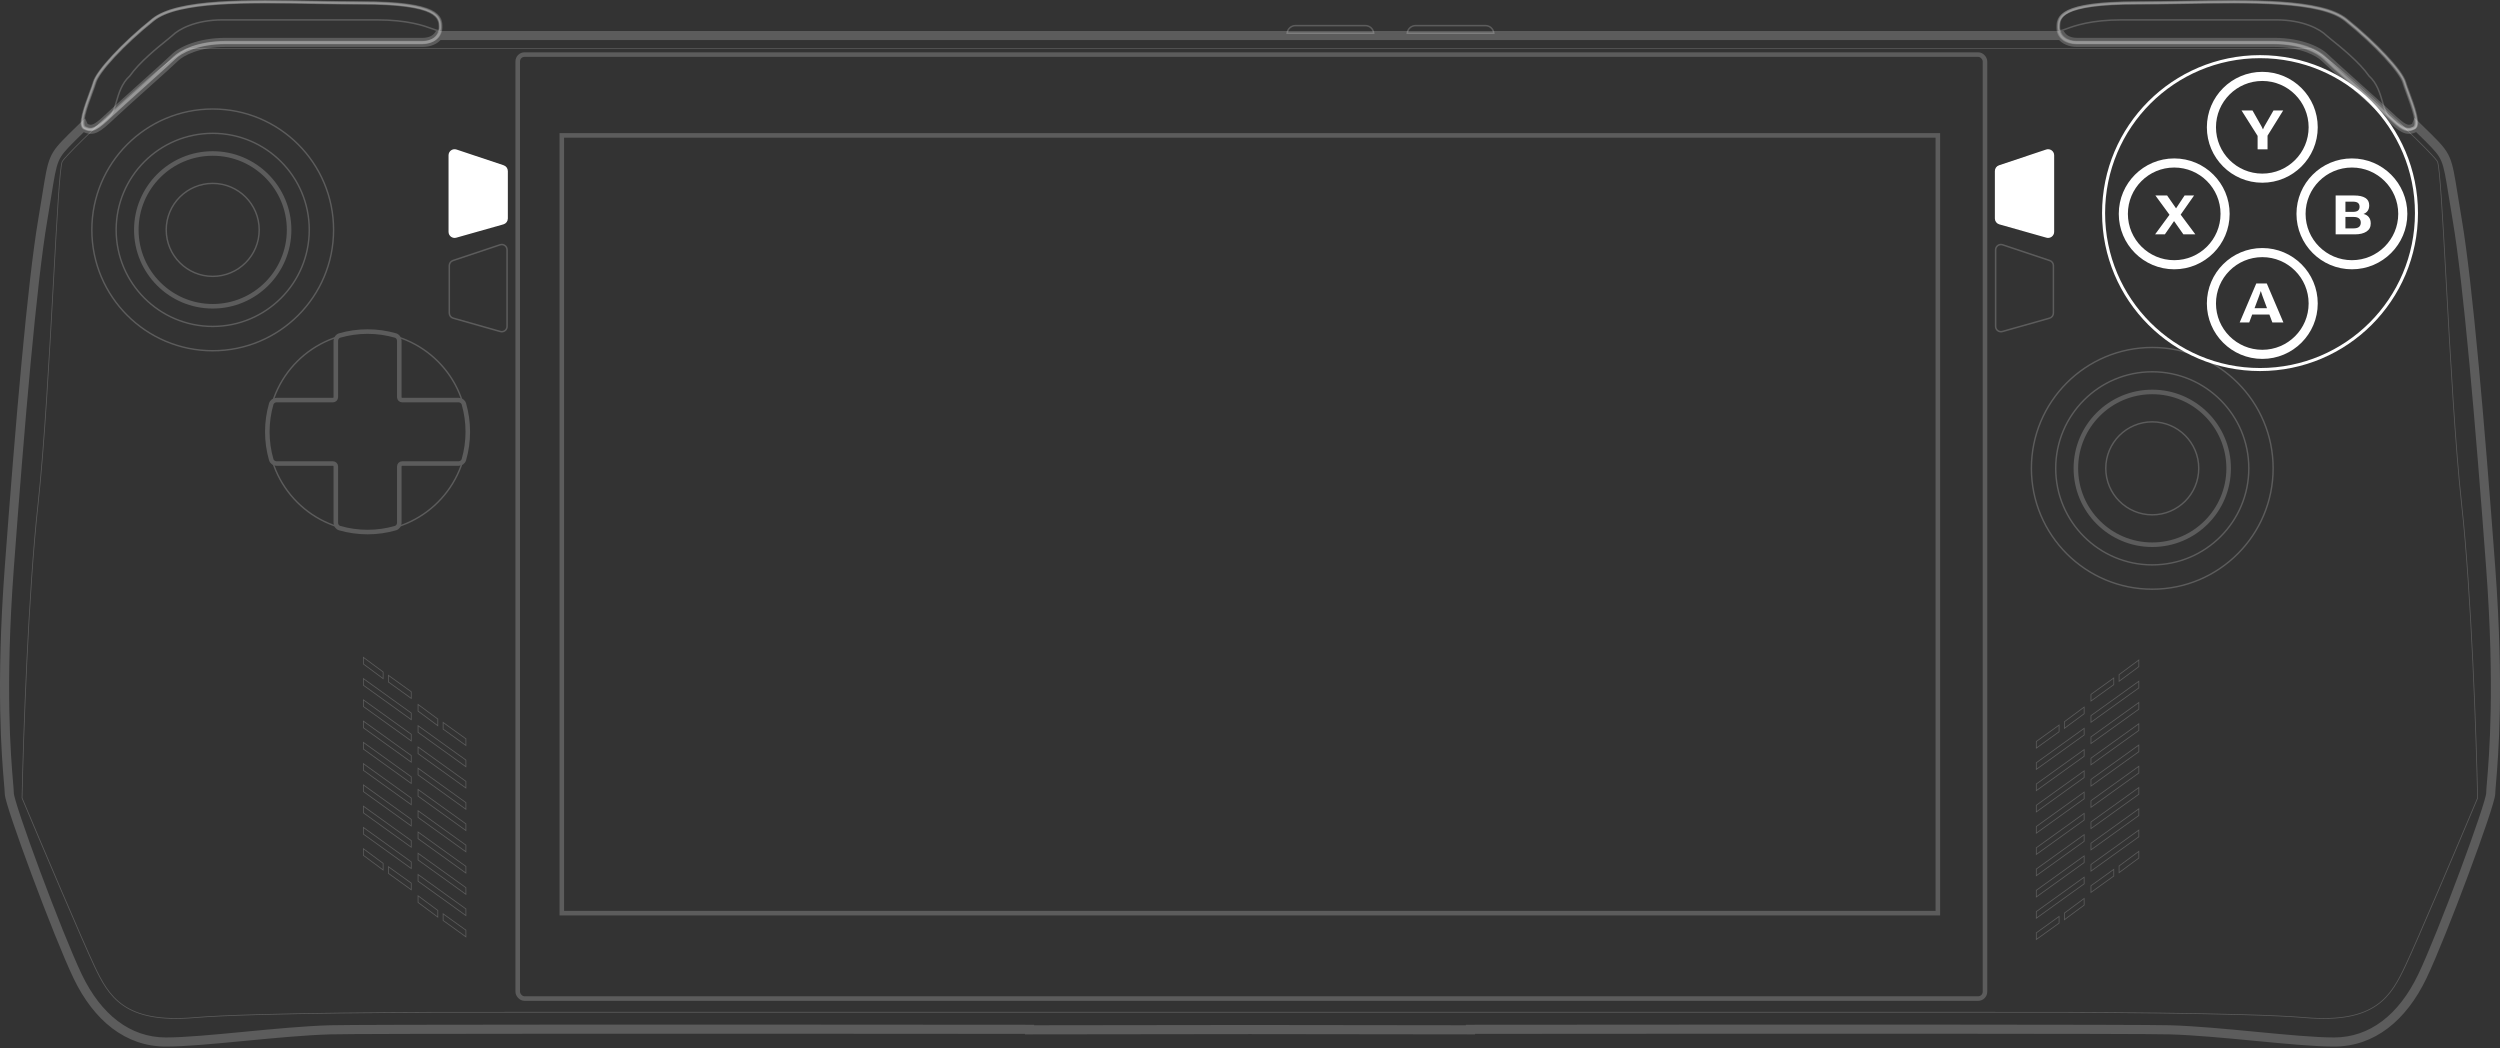 <svg width="1646" height="690" viewBox="0 0 1646 690" fill="none" xmlns="http://www.w3.org/2000/svg">
<rect x="0" y="0" width="1646" height="690" fill="#333333" stroke="none"/>
<path opacity="0.2" d="M125.133 31.927C116.123 31.927 44.545 100.202 41.041 106.226C39.392 109.062 37.521 143.149 35.168 186.03C32.521 234.256 29.263 293.605 25.024 332.137C18.617 390.371 15.347 485.253 14.513 525.415C27.193 555.537 54.456 619.796 62.064 635.86C71.575 655.941 81.585 674.014 128.136 669.998C165.376 666.785 281.135 666.316 334.359 666.484H1311.42C1364.64 666.316 1480.4 666.785 1517.64 669.998C1564.19 674.014 1574.2 655.941 1583.71 635.86C1591.32 619.796 1618.58 555.537 1631.26 525.415C1630.43 485.253 1627.16 390.371 1620.75 332.137C1616.51 293.605 1613.26 234.256 1610.61 186.03C1608.26 143.149 1606.39 109.062 1604.74 106.226C1601.23 100.202 1529.65 31.927 1520.64 31.927H125.133Z" stroke="white" stroke-width="0.5"/>
<g opacity="0.2">
<path d="M278.298 27.91C284.805 27.91 290.311 24.396 290.311 17.87C290.311 11.344 289.811 1.805 238.255 1.805C228.433 1.805 218.103 1.623 207.676 1.439C163.369 0.658 117.313 -0.155 101.106 12.85C81.084 28.914 64.566 46.988 62.564 54.016C62.081 55.712 61.16 58.198 60.112 61.029C56.817 69.927 52.26 82.233 56.057 84.137C61.063 86.647 64.066 84.639 73.076 76.105C77.653 71.769 87.399 63.027 96.405 54.948C105.125 47.127 113.151 39.927 115.121 37.951C119.126 33.935 130.638 27.91 148.658 27.91H278.298Z" stroke="white" stroke-width="2"/>
<path d="M1367.48 27.91C1360.97 27.91 1355.47 24.396 1355.47 17.87C1355.47 11.344 1355.97 1.805 1407.52 1.805C1417.34 1.805 1427.67 1.623 1438.1 1.439C1482.41 0.658 1528.46 -0.155 1544.67 12.85C1564.69 28.914 1581.21 46.988 1583.21 54.016C1583.7 55.712 1584.62 58.198 1585.66 61.029C1588.96 69.927 1593.52 82.233 1589.72 84.137C1584.71 86.647 1581.71 84.639 1572.7 76.105C1568.12 71.769 1558.38 63.027 1549.37 54.948C1540.65 47.127 1532.63 39.927 1530.66 37.951C1526.65 33.935 1515.14 27.91 1497.12 27.91H1367.48Z" stroke="white" stroke-width="2"/>
</g>
<g opacity="0.2">
<path d="M277.735 28.151C284.242 28.151 289.748 24.637 289.748 18.111C289.748 11.585 289.247 2.046 237.691 2.046C227.869 2.046 217.539 1.864 207.112 1.68C162.805 0.899 116.75 0.087 100.543 13.091C80.521 29.156 64.003 47.229 62.001 54.257C61.518 55.953 60.597 58.439 59.549 61.27C56.254 70.168 51.696 82.474 55.494 84.379C60.499 86.889 63.502 84.881 72.512 76.346C77.09 72.01 86.836 63.268 95.842 55.189C104.562 47.368 112.588 40.168 114.558 38.193C118.562 34.176 130.075 28.151 148.094 28.151H277.735Z" stroke="white" stroke-width="2"/>
<path d="M1366.91 28.151C1360.41 28.151 1354.9 24.637 1354.9 18.111C1354.9 11.585 1355.4 2.046 1406.96 2.046C1416.78 2.046 1427.11 1.864 1437.54 1.68C1481.84 0.899 1527.9 0.087 1544.11 13.091C1564.13 29.156 1580.65 47.229 1582.65 54.257C1583.13 55.953 1584.05 58.439 1585.1 61.27C1588.4 70.168 1592.95 82.474 1589.16 84.379C1584.15 86.889 1581.15 84.881 1572.14 76.346C1567.56 72.01 1557.81 63.268 1548.81 55.189C1540.09 47.368 1532.06 40.168 1530.09 38.193C1526.09 34.176 1514.58 28.151 1496.56 28.151H1366.91Z" stroke="white" stroke-width="2"/>
</g>
<path opacity="0.2" d="M288.629 23.393V20.393H287.086L286.188 21.649L288.629 23.393ZM115.122 37.951L117.246 40.069L117.246 40.069L115.122 37.951ZM96.406 54.948L98.4 57.189L98.409 57.181L96.406 54.948ZM96.405 54.949L94.41 52.708L94.402 52.715L96.405 54.949ZM73.076 76.105L71.013 73.927L73.076 76.105ZM56.057 84.137L54.713 86.819L54.713 86.819L56.057 84.137ZM55.014 82.981L57.76 81.771L56.029 77.844L52.935 80.818L55.014 82.981ZM47.159 90.664L49.283 92.782H49.283L47.159 90.664ZM30.832 128.461L27.87 127.987L30.832 128.461ZM28.138 144.882L31.096 145.386L28.138 144.882ZM6.114 373.804L3.123 373.582L6.114 373.804ZM5.63 515.537L8.619 515.283L5.63 515.537ZM51.163 642.889L48.459 644.187L51.163 642.889ZM160.797 682.337L161.083 685.324L160.797 682.337ZM217.344 678.03L217.432 681.029H217.432L217.344 678.03ZM677.843 677.707H680.843V674.709L677.845 674.707L677.843 677.707ZM677.843 678.03H674.843V681.034L677.847 681.03L677.843 678.03ZM823 677.849L823.003 674.849H822.997L823 677.849ZM968.157 678.03L968.153 681.03L971.157 681.034V678.03H968.157ZM968.157 677.707L968.154 674.707L965.157 674.709V677.707H968.157ZM1428.66 678.03L1428.57 681.029L1428.66 678.03ZM1485.2 682.337L1484.92 685.324L1485.2 682.337ZM1594.84 642.889L1592.13 641.59L1594.84 642.889ZM1640.37 515.537L1643.36 515.791V515.791L1640.37 515.537ZM1639.89 373.804L1636.89 374.027L1639.89 373.804ZM1617.86 144.882L1620.82 144.379V144.379L1617.86 144.882ZM1615.17 128.461L1618.13 127.987V127.987L1615.17 128.461ZM1598.84 90.664L1600.97 88.546V88.546L1598.84 90.664ZM1590.83 82.827L1592.9 80.664L1589.64 77.531L1588.02 81.753L1590.83 82.827ZM1589.72 84.137L1591.06 86.819L1591.06 86.819L1589.72 84.137ZM1572.7 76.105L1570.64 78.283L1570.64 78.283L1572.7 76.105ZM1549.38 54.952L1551.38 52.719L1551.37 52.714L1551.37 52.708L1549.38 54.952ZM1549.37 54.948L1547.37 57.181L1547.37 57.187L1547.38 57.192L1549.37 54.948ZM1530.66 37.951L1528.53 40.069V40.069L1530.66 37.951ZM1357.15 23.393L1359.59 21.649L1358.69 20.393H1357.15V23.393ZM278.298 30.91C283.252 30.91 288.217 29.131 291.07 25.137L286.188 21.649C284.809 23.58 282.002 24.91 278.298 24.91V30.91ZM148.658 30.91H278.298V24.91H148.658V30.91ZM117.246 40.069C120.541 36.764 131.202 30.91 148.658 30.91V24.91C130.075 24.91 117.71 31.106 112.997 35.833L117.246 40.069ZM98.409 57.181C107.07 49.412 115.198 42.123 117.246 40.069L112.997 35.833C111.105 37.731 103.181 44.841 94.403 52.715L98.409 57.181ZM98.4 57.19L98.4 57.189L94.411 52.707L94.41 52.708L98.4 57.19ZM75.139 78.283C79.679 73.983 89.383 65.278 98.408 57.182L94.402 52.715C85.415 60.777 75.628 69.555 71.013 73.927L75.139 78.283ZM54.713 86.819C56.209 87.569 57.773 88.093 59.478 88.14C61.205 88.188 62.822 87.741 64.41 86.945C67.387 85.451 70.722 82.466 75.139 78.283L71.013 73.927C66.42 78.278 63.748 80.564 61.72 81.581C60.806 82.04 60.17 82.157 59.645 82.143C59.097 82.127 58.409 81.961 57.402 81.456L54.713 86.819ZM52.269 84.19C52.726 85.228 53.505 86.213 54.713 86.819L57.402 81.456C57.516 81.513 57.614 81.591 57.685 81.67C57.751 81.744 57.768 81.791 57.76 81.771L52.269 84.19ZM52.935 80.818C49.989 83.649 47.309 86.264 45.035 88.546L49.283 92.782C51.517 90.542 54.164 87.959 57.093 85.144L52.935 80.818ZM45.035 88.546C38.975 94.623 35.445 98.294 33.124 103.741C30.886 108.997 29.814 115.837 27.87 127.987L33.794 128.935C35.797 116.418 36.768 110.499 38.645 106.093C40.44 101.878 43.099 98.984 49.283 92.782L45.035 88.546ZM27.87 127.987C27.137 132.565 26.275 137.951 25.181 144.379L31.096 145.386C32.196 138.925 33.062 133.514 33.794 128.935L27.87 127.987ZM25.181 144.379C18.144 185.716 10.126 279.256 3.123 373.582L9.106 374.027C16.118 279.593 24.117 186.38 31.096 145.386L25.181 144.379ZM3.123 373.582C-2.735 452.48 1.174 498.534 2.641 515.791L8.619 515.283C7.17 498.231 3.279 452.512 9.106 374.027L3.123 373.582ZM2.641 515.791C2.939 519.299 3.114 521.399 3.114 522.403H9.114C9.114 521.071 8.903 518.614 8.619 515.283L2.641 515.791ZM3.114 522.403C3.114 523.226 3.32 524.282 3.555 525.295C3.811 526.397 4.178 527.758 4.637 529.327C5.555 532.471 6.872 536.571 8.481 541.341C11.701 550.888 16.123 563.219 20.947 576.163C30.581 602.012 41.886 630.495 48.459 644.187L53.868 641.59C47.427 628.173 36.207 599.927 26.57 574.068C21.759 561.158 17.359 548.89 14.166 539.423C12.568 534.686 11.281 530.675 10.396 527.645C9.953 526.128 9.62 524.887 9.4 523.939C9.29 523.465 9.214 523.088 9.167 522.803C9.116 522.493 9.114 522.382 9.114 522.403H3.114ZM48.459 644.187C61.782 671.938 82.661 689.062 109.226 689.062V683.062C85.737 683.062 66.574 668.057 53.868 641.59L48.459 644.187ZM109.226 689.062C122.108 689.062 141.173 687.232 161.083 685.324L160.511 679.351C140.468 681.272 121.75 683.062 109.226 683.062V689.062ZM161.083 685.324C180.495 683.463 200.79 681.52 217.432 681.029L217.255 675.031C200.374 675.529 179.863 677.496 160.511 679.351L161.083 685.324ZM217.432 681.029C235.65 680.491 459.964 680.525 677.84 680.707L677.845 674.707C460.071 674.525 235.594 674.49 217.255 675.031L217.432 681.029ZM674.843 677.707V678.03H680.843V677.707H674.843ZM677.847 681.03C719.898 680.971 769.562 680.908 823.003 680.849L822.997 674.849C769.554 674.908 719.891 674.971 677.839 675.03L677.847 681.03ZM822.997 680.849C876.438 680.908 926.102 680.971 968.153 681.03L968.161 675.03C926.109 674.971 876.445 674.908 823.003 674.849L822.997 680.849ZM971.157 678.03V677.707H965.157V678.03H971.157ZM968.159 680.707C1186.04 680.525 1410.35 680.491 1428.57 681.029L1428.74 675.031C1410.41 674.49 1185.93 674.525 968.154 674.707L968.159 680.707ZM1428.57 681.029C1445.21 681.52 1465.5 683.463 1484.92 685.324L1485.49 679.351C1466.14 677.496 1445.63 675.529 1428.74 675.031L1428.57 681.029ZM1484.92 685.324C1504.83 687.232 1523.89 689.062 1536.77 689.062V683.062C1524.25 683.062 1505.53 681.272 1485.49 679.351L1484.92 685.324ZM1536.77 689.062C1563.34 689.062 1584.22 671.938 1597.54 644.187L1592.13 641.59C1579.43 668.057 1560.26 683.062 1536.77 683.062V689.062ZM1597.54 644.187C1604.11 630.495 1615.42 602.012 1625.05 576.163C1629.88 563.219 1634.3 550.888 1637.52 541.341C1639.13 536.571 1640.45 532.471 1641.36 529.327C1641.82 527.758 1642.19 526.397 1642.44 525.295C1642.68 524.282 1642.89 523.226 1642.89 522.403H1636.89C1636.89 522.382 1636.88 522.493 1636.83 522.803C1636.79 523.088 1636.71 523.465 1636.6 523.939C1636.38 524.887 1636.05 526.128 1635.6 527.645C1634.72 530.675 1633.43 534.686 1631.83 539.423C1628.64 548.89 1624.24 561.158 1619.43 574.068C1609.79 599.927 1598.57 628.173 1592.13 641.59L1597.54 644.187ZM1642.89 522.403C1642.89 521.399 1643.06 519.299 1643.36 515.791L1637.38 515.283C1637.1 518.614 1636.89 521.071 1636.89 522.403H1642.89ZM1643.36 515.791C1644.83 498.534 1648.74 452.48 1642.88 373.582L1636.89 374.027C1642.72 452.512 1638.83 498.231 1637.38 515.283L1643.36 515.791ZM1642.88 373.582C1635.87 279.256 1627.86 185.716 1620.82 144.379L1614.9 145.386C1621.88 186.38 1629.88 279.593 1636.89 374.027L1642.88 373.582ZM1620.82 144.379C1619.72 137.951 1618.86 132.565 1618.13 127.987L1612.21 128.935C1612.94 133.514 1613.8 138.925 1614.9 145.386L1620.82 144.379ZM1618.13 127.987C1616.19 115.837 1615.11 108.997 1612.88 103.741C1610.55 98.294 1607.02 94.623 1600.97 88.546L1596.72 92.782C1602.9 98.984 1605.56 101.878 1607.36 106.093C1609.23 110.499 1610.2 116.418 1612.21 128.935L1618.13 127.987ZM1600.97 88.546C1598.65 86.223 1595.91 83.555 1592.9 80.664L1588.75 84.991C1591.74 87.865 1594.44 90.502 1596.72 92.782L1600.97 88.546ZM1588.02 81.753C1588.01 81.803 1588.01 81.766 1588.08 81.69C1588.14 81.607 1588.25 81.519 1588.37 81.456L1591.06 86.819C1592.39 86.152 1593.19 85.033 1593.63 83.901L1588.02 81.753ZM1588.37 81.456C1587.37 81.961 1586.68 82.127 1586.13 82.143C1585.61 82.157 1584.97 82.04 1584.06 81.581C1582.03 80.564 1579.36 78.278 1574.76 73.927L1570.64 78.283C1575.05 82.466 1578.39 85.451 1581.37 86.945C1582.96 87.741 1584.57 88.188 1586.3 88.14C1588 88.093 1589.57 87.569 1591.06 86.819L1588.37 81.456ZM1574.76 73.927C1570.15 69.556 1560.36 60.779 1551.38 52.719L1547.37 57.185C1556.4 65.28 1566.1 73.984 1570.64 78.283L1574.76 73.927ZM1551.37 52.708L1551.36 52.705L1547.38 57.192L1547.38 57.196L1551.37 52.708ZM1551.37 52.715C1542.6 44.841 1534.67 37.731 1532.78 35.833L1528.53 40.069C1530.58 42.123 1538.71 49.412 1547.37 57.181L1551.37 52.715ZM1532.78 35.833C1528.07 31.106 1515.7 24.91 1497.12 24.91V30.91C1514.58 30.91 1525.24 36.764 1528.53 40.069L1532.78 35.833ZM1497.12 24.91H1367.48V30.91H1497.12V24.91ZM1367.48 24.91C1363.78 24.91 1360.97 23.58 1359.59 21.649L1354.71 25.137C1357.56 29.131 1362.53 30.91 1367.48 30.91V24.91ZM1357.15 20.393H288.629V26.393H1357.15V20.393Z" fill="white"/>
<path opacity="0.2" d="M847.436 21.889C847.689 19.081 850.047 16.864 852.914 16.864H898.977C901.844 16.864 904.202 19.081 904.455 21.889H847.436Z" stroke="white"/>
<path opacity="0.2" d="M926.522 21.889C926.775 19.081 929.133 16.864 932 16.864H978.063C980.93 16.864 983.288 19.081 983.541 21.889H926.522Z" stroke="white"/>
<g opacity="0.2">
<circle cx="1417.05" cy="308.353" r="79.579" stroke="white" stroke-width="0.942"/>
<circle cx="1417.05" cy="308.352" r="63.569" stroke="white" stroke-width="0.942"/>
<circle cx="1417.05" cy="308.352" r="50.297" stroke="white" stroke-width="3"/>
<circle cx="1417.05" cy="308.352" r="30.607" stroke="white" stroke-width="0.942"/>
</g>
<g opacity="0.2">
<circle cx="140.05" cy="151.353" r="79.579" stroke="white" stroke-width="0.942"/>
<circle cx="140.05" cy="151.352" r="63.569" stroke="white" stroke-width="0.942"/>
<circle cx="140.051" cy="151.352" r="50.297" stroke="white" stroke-width="3"/>
<circle cx="140.051" cy="151.352" r="30.607" stroke="white" stroke-width="0.942"/>
</g>
<g opacity="0.2">
<circle cx="242" cy="284.303" r="65.529" stroke="white" stroke-width="0.942"/>
<path d="M301.908 305.203C303.529 305.203 304.979 304.168 305.428 302.611C307.103 296.798 308 290.655 308 284.303C308 277.951 307.103 271.808 305.428 265.995C304.979 264.437 303.529 263.403 301.908 263.403H264.784C263.743 263.403 262.9 262.559 262.9 261.519V224.395C262.9 222.774 261.866 221.324 260.308 220.875C254.495 219.2 248.352 218.303 242 218.303C235.648 218.303 229.505 219.2 223.692 220.875C222.134 221.324 221.1 222.774 221.1 224.395V261.519C221.1 262.559 220.257 263.403 219.216 263.403H182.092C180.471 263.403 179.021 264.437 178.572 265.995C176.897 271.808 176 277.951 176 284.303C176 290.655 176.897 296.798 178.572 302.611C179.021 304.168 180.471 305.203 182.092 305.203H219.216C220.257 305.203 221.1 306.046 221.1 307.086V344.211C221.1 345.832 222.134 347.282 223.692 347.73C229.505 349.405 235.648 350.303 242 350.303C248.352 350.303 254.495 349.405 260.308 347.73C261.866 347.282 262.9 345.832 262.9 344.211V307.086C262.9 306.046 263.743 305.203 264.784 305.203H301.908Z" stroke="white" stroke-width="3"/>
</g>
<rect opacity="0.2" x="340.864" y="35.937" width="966.05" height="621.516" rx="4.5" stroke="white" stroke-width="3"/>
<rect opacity="0.2" x="369.896" y="89.152" width="905.985" height="512.075" stroke="white" stroke-width="3"/>
<g opacity="0.2">
<path d="M284.747 19.001C279.337 17.022 268.585 13.091 248.139 13.091H146.529C128.509 13.091 117.497 19.377 113.493 23.393C113.065 23.822 111.88 24.774 110.203 26.121C104.158 30.977 91.733 40.96 85.463 50C80.183 54.736 78.216 61.483 76.57 67.13C75.408 71.115 74.406 74.552 72.512 76.346C63.502 84.881 60.499 86.889 55.494 84.379C51.696 82.474 56.253 70.169 59.548 61.271L59.549 61.27L59.549 61.268C60.597 58.438 61.518 55.953 62.001 54.257C64.003 47.229 80.521 29.156 100.543 13.091C116.75 0.087 162.805 0.899 207.112 1.68C217.539 1.864 227.87 2.046 237.691 2.046C289.247 2.046 289.748 11.585 289.748 18.111C289.748 20.829 288.608 20.412 284.747 19.001Z" stroke="white"/>
<path d="M1360.47 19.001C1365.88 17.022 1376.63 13.091 1397.07 13.091H1498.68C1516.7 13.091 1527.72 19.377 1531.72 23.393C1532.15 23.822 1533.33 24.774 1535.01 26.121C1541.06 30.977 1553.48 40.96 1559.75 50C1565.03 54.736 1567 61.483 1568.64 67.13C1569.81 71.115 1570.81 74.552 1572.7 76.346C1581.71 84.881 1584.71 86.889 1589.72 84.379C1593.52 82.474 1588.96 70.169 1585.67 61.271L1585.66 61.27L1585.66 61.268C1584.62 58.438 1583.7 55.953 1583.21 54.257C1581.21 47.229 1564.69 29.156 1544.67 13.091C1528.46 0.087 1482.41 0.899 1438.1 1.68C1427.67 1.864 1417.34 2.046 1407.52 2.046C1355.97 2.046 1355.47 11.585 1355.47 18.111C1355.47 20.829 1356.61 20.412 1360.47 19.001Z" stroke="white"/>
</g>
<path d="M295.816 102.243C295.816 99.853 298.159 98.166 300.426 98.924L331.468 109.302C332.896 109.779 333.859 111.116 333.859 112.621V143.865C333.859 145.431 332.818 146.806 331.311 147.233L300.269 156.014C298.035 156.646 295.816 154.968 295.816 152.646V102.243Z" fill="white" stroke="white"/>
<path d="M1351.96 102.243C1351.96 99.853 1349.62 98.166 1347.35 98.924L1316.31 109.302C1314.88 109.779 1313.92 111.116 1313.92 112.621V143.865C1313.92 145.431 1314.96 146.806 1316.47 147.233L1347.51 156.014C1349.74 156.646 1351.96 154.968 1351.96 152.646V102.243Z" fill="white" stroke="white"/>
<path opacity="0.2" d="M333.859 164.494C333.859 162.103 331.517 160.416 329.25 161.174L298.207 171.552C296.78 172.03 295.817 173.366 295.817 174.872V206.116C295.817 207.682 296.857 209.057 298.364 209.484L329.407 218.265C331.641 218.897 333.859 217.219 333.859 214.897V164.494Z" stroke="white"/>
<path opacity="0.2" d="M1313.92 164.494C1313.92 162.103 1316.26 160.416 1318.53 161.174L1349.57 171.552C1351 172.03 1351.96 173.366 1351.96 174.872V206.116C1351.96 207.682 1350.92 209.057 1349.41 209.484L1318.37 218.265C1316.14 218.897 1313.92 217.219 1313.92 214.897V164.494Z" stroke="white"/>
<g opacity="0.2">
<path d="M1395.2 448.551V444.173L1408.2 434.543V438.921L1395.2 448.551ZM1376.7 457.175L1391.7 446.394V450.778L1376.7 461.559V457.175ZM1408.2 452.919L1376.7 475.56V471.175L1408.2 448.535V452.919ZM1340.7 506.56V502.175L1372.2 479.535V483.919L1340.7 506.56ZM1340.7 488.175L1355.7 477.394V481.778L1340.7 492.559V488.175ZM1340.7 618.559V614.175L1355.7 603.394V607.778L1340.7 618.559ZM1376.7 587.559V583.175L1391.7 572.394V576.778L1376.7 587.559ZM1359.2 475.173L1372.2 465.543V469.921L1359.2 479.551V475.173ZM1359.2 605.551V601.173L1372.2 591.543V595.921L1359.2 605.551ZM1395.2 574.551V570.173L1408.2 560.543V564.921L1395.2 574.551ZM1340.7 516.175L1372.2 493.535V497.919L1340.7 520.56V516.175ZM1376.7 485.175L1408.2 462.535V466.919L1376.7 489.56V485.175ZM1340.7 530.175L1372.2 507.535V511.919L1340.7 534.56V530.175ZM1376.7 499.175L1408.2 476.535V480.919L1376.7 503.56V499.175ZM1340.7 544.175L1372.2 521.535V525.919L1340.7 548.56V544.175ZM1376.7 513.175L1408.2 490.535V494.919L1376.7 517.56V513.175ZM1340.7 558.175L1372.2 535.535V539.919L1340.7 562.56V558.175ZM1408.2 508.919L1376.7 531.56V527.175L1408.2 504.535V508.919ZM1340.7 572.175L1372.2 549.535V553.919L1340.7 576.56V572.175ZM1376.7 545.56V541.175L1408.2 518.535V522.919L1376.7 545.56ZM1340.7 586.175L1372.2 563.535V567.919L1340.7 590.56V586.175ZM1376.7 559.56V555.175L1408.2 532.535V536.919L1376.7 559.56ZM1340.7 600.175L1372.2 577.535V581.919L1340.7 604.56V600.175ZM1376.7 573.56V569.175L1408.2 546.535V550.919L1376.7 573.56Z" stroke="white" stroke-width="0.5"/>
</g>
<path opacity="0.2" d="M239.25 437.177V432.799L252.25 442.429V446.806L239.25 437.177ZM255.75 449.034V444.65L270.75 455.431V459.815L255.75 449.034ZM270.75 473.815L239.25 451.175V446.79L270.75 469.431V473.815ZM275.25 477.79L306.75 500.431V504.815L275.25 482.175V477.79ZM291.75 475.65L306.75 486.431V490.815L291.75 480.034V475.65ZM306.75 616.815L291.75 606.034V601.65L306.75 612.431V616.815ZM270.75 581.431V585.815L255.75 575.034V570.65L270.75 581.431ZM288.25 477.806L275.25 468.177V463.799L288.25 473.429V477.806ZM275.25 589.799L288.25 599.429V603.806L275.25 594.177V589.799ZM239.25 563.177V558.799L252.25 568.429V572.806L239.25 563.177ZM275.25 491.79L306.75 514.431V518.815L275.25 496.175V491.79ZM239.25 460.79L270.75 483.431V487.815L239.25 465.175V460.79ZM275.25 505.79L306.75 528.431V532.815L275.25 510.175V505.79ZM239.25 479.175V474.79L270.75 497.431V501.815L239.25 479.175ZM275.25 519.79L306.75 542.431V546.815L275.25 524.175V519.79ZM239.25 493.175V488.79L270.75 511.431V515.815L239.25 493.175ZM275.25 533.79L306.75 556.431V560.815L275.25 538.175V533.79ZM239.25 507.175V502.79L270.75 525.431V529.815L239.25 507.175ZM275.25 547.79L306.75 570.431V574.815L275.25 552.175V547.79ZM239.25 521.175V516.79L270.75 539.431V543.815L239.25 521.175ZM275.25 561.79L306.75 584.431V588.815L275.25 566.175V561.79ZM239.25 535.175V530.79L270.75 553.431V557.815L239.25 535.175ZM275.25 575.79L306.75 598.431V602.815L275.25 580.175V575.79ZM239.25 549.175V544.79L270.75 567.431V571.815L239.25 549.175Z" stroke="white" stroke-width="0.5"/>
<circle cx="1488" cy="140.303" r="103" stroke="white" stroke-width="2"/>
<circle cx="1489.5" cy="83.803" r="33.5" stroke="white" stroke-width="6"/>
<circle cx="1489.5" cy="199.803" r="33.5" stroke="white" stroke-width="6"/>
<circle cx="1548.5" cy="140.803" r="33.5" stroke="white" stroke-width="6"/>
<circle cx="1431.5" cy="140.803" r="33.5" stroke="white" stroke-width="6"/>
<path d="M1486.41 98.303V89.478L1475.81 72.709H1483.03L1488.94 83.15C1489.09 83.432 1489.25 83.742 1489.41 84.082C1489.58 84.422 1489.73 84.762 1489.87 85.102H1490.01C1490.15 84.762 1490.29 84.422 1490.43 84.082C1490.58 83.742 1490.74 83.432 1490.89 83.15L1496.88 72.709H1503.26L1492.95 89.32V98.303H1486.41Z" fill="white"/>
<path d="M1474.61 212.303L1485.53 186.621H1492.44L1503.39 212.303H1496.11L1489.62 194.918C1489.41 194.32 1489.22 193.752 1489.04 193.213C1488.87 192.662 1488.71 192.176 1488.57 191.754H1488.43C1488.29 192.176 1488.14 192.668 1487.97 193.23C1487.81 193.781 1487.61 194.344 1487.38 194.918L1480.89 212.303H1474.61ZM1480.24 207.1L1481.71 202.916H1495.79L1497.31 207.1H1480.24Z" fill="white"/>
<path d="M1537.79 154.303V128.709H1549.99C1553.19 128.709 1555.64 129.242 1557.34 130.309C1559.04 131.363 1559.89 132.992 1559.89 135.195C1559.89 136.672 1559.55 137.885 1558.87 138.834C1558.2 139.771 1557.31 140.434 1556.2 140.82V140.891C1557.65 141.23 1558.79 141.922 1559.63 142.965C1560.47 143.996 1560.89 145.396 1560.89 147.166C1560.89 149.498 1559.95 151.273 1558.06 152.492C1556.18 153.699 1553.66 154.303 1550.52 154.303H1537.79ZM1544.23 150.365H1549.62C1551.21 150.365 1552.38 150.049 1553.16 149.416C1553.94 148.771 1554.34 147.816 1554.34 146.551C1554.34 145.344 1553.94 144.424 1553.16 143.791C1552.38 143.158 1551.21 142.842 1549.62 142.842H1544.23V150.365ZM1544.23 139.502H1549.12C1550.65 139.502 1551.77 139.221 1552.47 138.658C1553.19 138.084 1553.54 137.246 1553.54 136.145C1553.54 135.02 1553.19 134.176 1552.49 133.613C1551.79 133.051 1550.66 132.77 1549.12 132.77H1544.23V139.502Z" fill="white"/>
<path d="M1418.91 154.303L1429.53 139.854H1430.94L1438.32 128.709H1444.58L1434.8 142.666L1433.38 142.684L1425.35 154.303H1418.91ZM1419.11 128.709H1426.84L1434.45 139.695H1434.54L1445.42 154.303H1437.54L1429.48 142.842L1429.44 142.824L1419.11 128.709Z" fill="white"/>
</svg>
